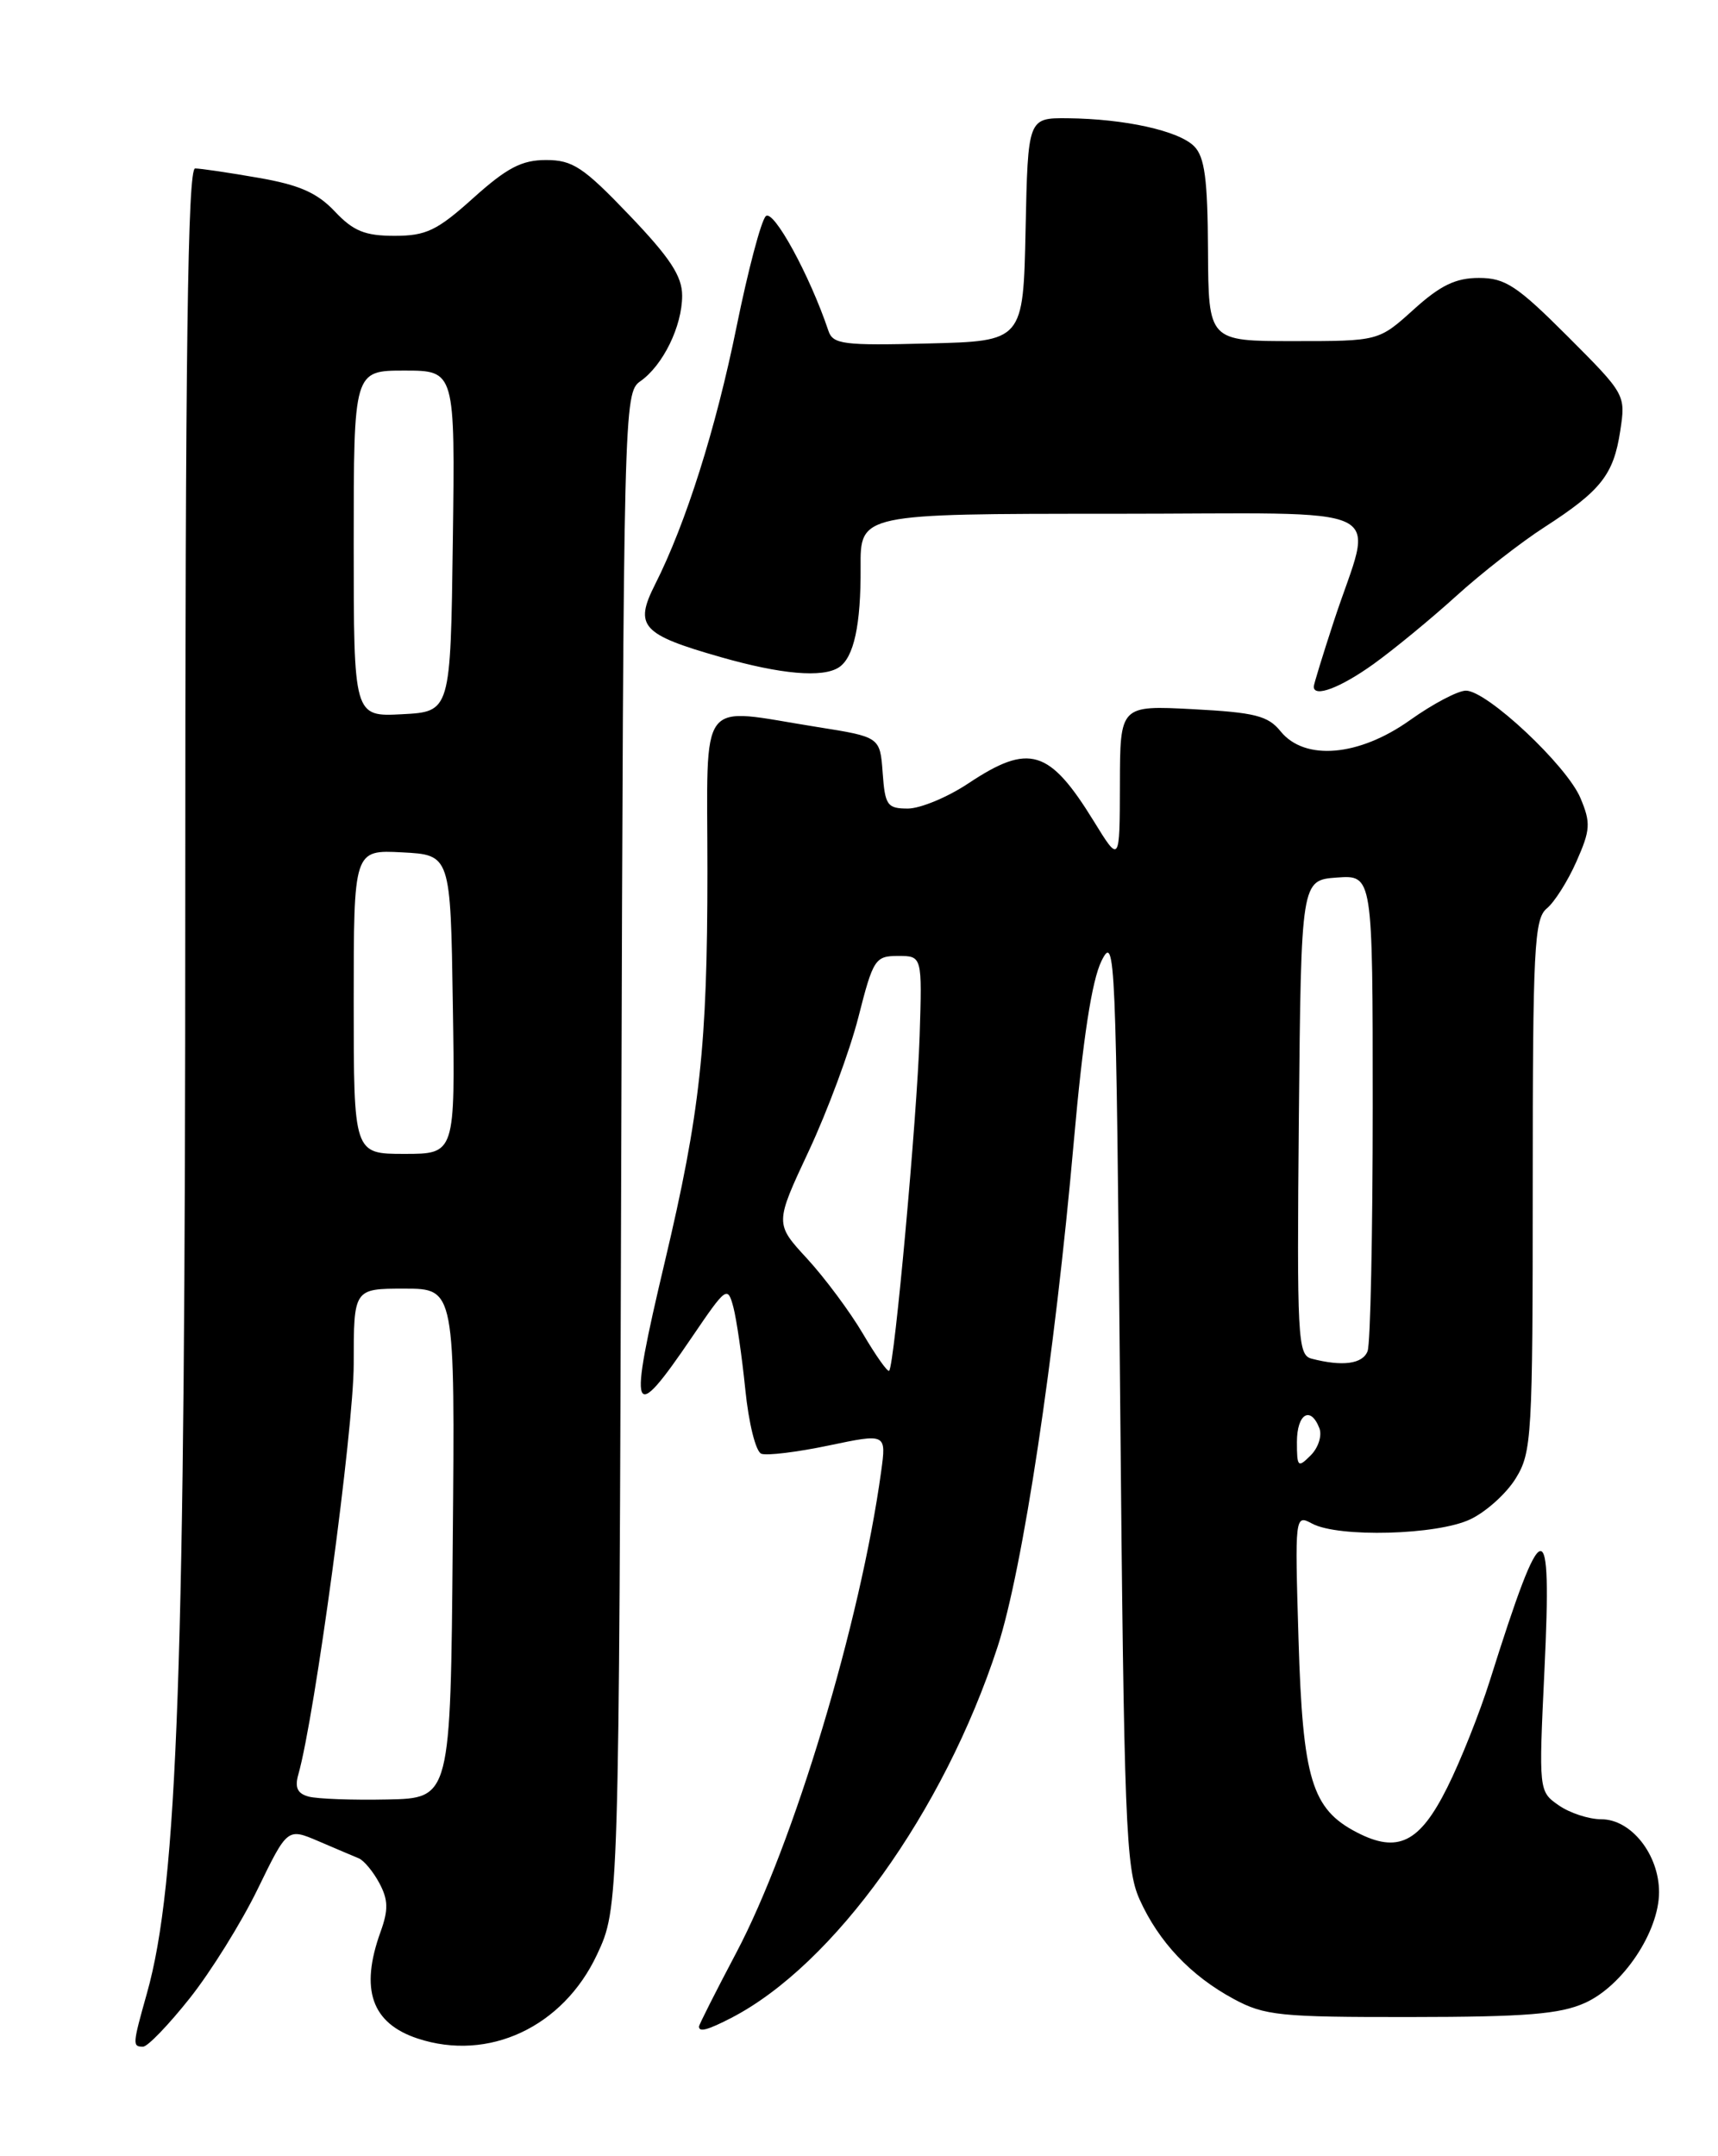 <?xml version="1.0" encoding="UTF-8" standalone="no"?>
<!DOCTYPE svg PUBLIC "-//W3C//DTD SVG 1.1//EN" "http://www.w3.org/Graphics/SVG/1.1/DTD/svg11.dtd" >
<svg xmlns="http://www.w3.org/2000/svg" xmlns:xlink="http://www.w3.org/1999/xlink" version="1.1" viewBox="0 0 204 256">
 <g >
 <path fill="currentColor"
d=" M 22.53 237.25 C 25.04 234.09 28.68 228.24 30.61 224.26 C 34.13 217.03 34.13 217.03 37.81 218.60 C 39.84 219.47 42.00 220.39 42.61 220.64 C 43.22 220.90 44.32 222.22 45.05 223.59 C 46.10 225.56 46.13 226.75 45.19 229.36 C 42.72 236.20 44.12 240.22 49.59 242.03 C 58.01 244.81 66.85 240.67 70.88 232.09 C 73.50 226.50 73.50 226.50 73.77 136.58 C 74.04 48.18 74.08 46.64 76.03 45.27 C 78.73 43.38 81.00 38.73 81.00 35.10 C 81.00 32.79 79.57 30.61 74.73 25.55 C 69.27 19.84 68.00 19.00 64.84 19.00 C 61.95 19.00 60.20 19.92 56.21 23.50 C 51.90 27.38 50.60 28.00 46.85 28.00 C 43.34 28.00 41.96 27.44 39.76 25.11 C 37.67 22.89 35.54 21.95 30.68 21.11 C 27.19 20.50 23.81 20.00 23.17 20.00 C 22.29 20.00 22.00 41.42 22.00 107.41 C 22.00 198.13 21.10 223.68 17.45 236.65 C 15.73 242.77 15.71 243.00 16.99 243.00 C 17.53 243.00 20.02 240.41 22.53 237.25 Z  M 86.84 239.58 C 99.01 233.29 112.07 215.09 118.45 195.54 C 121.44 186.39 125.24 161.19 127.51 135.50 C 128.59 123.30 129.65 116.40 130.80 114.08 C 132.43 110.80 132.52 113.06 133.01 166.08 C 133.47 216.57 133.68 221.86 135.31 225.50 C 137.58 230.55 141.38 234.58 146.50 237.34 C 150.15 239.31 151.97 239.50 167.50 239.48 C 181.14 239.47 185.23 239.14 188.19 237.81 C 192.70 235.79 197.00 229.36 197.00 224.65 C 197.00 220.19 193.69 216.00 190.15 216.00 C 188.66 216.00 186.38 215.25 185.08 214.34 C 182.72 212.69 182.71 212.64 183.39 198.34 C 184.30 179.15 183.27 179.33 176.92 199.50 C 175.71 203.35 173.43 209.08 171.85 212.23 C 168.58 218.79 165.99 220.08 161.12 217.56 C 155.76 214.79 154.69 211.24 154.19 194.65 C 153.75 179.89 153.76 179.80 155.81 180.90 C 158.94 182.57 170.65 182.26 174.58 180.39 C 176.45 179.51 178.88 177.32 179.98 175.53 C 181.89 172.44 182.00 170.60 182.00 140.75 C 182.00 112.59 182.18 109.10 183.66 107.87 C 184.58 107.12 186.17 104.60 187.19 102.29 C 188.85 98.54 188.91 97.71 187.67 94.76 C 186.06 90.90 176.57 82.00 174.07 82.00 C 173.12 82.00 170.14 83.57 167.43 85.50 C 161.36 89.82 154.93 90.37 152.06 86.83 C 150.57 84.98 149.01 84.59 141.65 84.20 C 133.00 83.75 133.00 83.75 132.98 93.12 C 132.96 102.50 132.96 102.50 129.88 97.50 C 124.60 88.93 122.21 88.21 115.00 93.00 C 112.53 94.65 109.29 95.99 107.81 96.00 C 105.35 96.00 105.09 95.62 104.81 91.75 C 104.50 87.50 104.50 87.50 97.00 86.31 C 82.67 84.04 84.00 82.29 84.00 103.43 C 84.00 124.21 83.13 132.15 78.93 149.86 C 74.55 168.34 74.94 169.40 82.19 158.72 C 86.24 152.76 86.40 152.65 87.08 155.19 C 87.46 156.64 88.10 161.04 88.50 164.98 C 88.90 168.96 89.74 172.35 90.40 172.60 C 91.05 172.85 94.66 172.41 98.42 171.62 C 105.25 170.19 105.25 170.19 104.63 174.71 C 102.18 192.59 94.23 218.99 87.42 231.86 C 84.99 236.46 83.00 240.40 83.00 240.61 C 83.00 241.31 84.05 241.02 86.84 239.58 Z  M 163.10 78.84 C 165.52 77.10 169.93 73.47 172.91 70.77 C 175.88 68.07 180.61 64.38 183.41 62.58 C 190.11 58.25 191.60 56.36 192.39 51.17 C 193.05 46.86 193.01 46.81 186.13 39.92 C 180.13 33.92 178.73 33.00 175.61 33.00 C 172.85 33.00 171.03 33.88 167.86 36.75 C 163.71 40.50 163.71 40.50 153.60 40.50 C 143.50 40.50 143.50 40.50 143.44 29.73 C 143.40 21.26 143.05 18.62 141.79 17.36 C 139.95 15.52 133.56 14.11 126.78 14.04 C 122.06 14.00 122.06 14.00 121.78 27.25 C 121.50 40.50 121.50 40.50 110.23 40.78 C 100.16 41.04 98.90 40.88 98.37 39.28 C 96.16 32.70 91.83 24.77 90.93 25.67 C 90.37 26.23 88.82 32.11 87.47 38.75 C 85.01 50.88 81.44 62.16 77.79 69.38 C 75.28 74.34 76.17 75.33 85.55 78.01 C 92.75 80.07 97.69 80.50 99.62 79.23 C 101.39 78.06 102.23 74.21 102.19 67.36 C 102.15 61.00 102.15 61.00 132.09 61.00 C 166.31 61.00 163.08 59.43 158.38 73.77 C 157.07 77.77 156.00 81.26 156.00 81.52 C 156.00 82.86 159.17 81.66 163.10 78.84 Z  M 36.66 213.31 C 35.31 212.95 34.98 212.23 35.43 210.66 C 37.39 203.76 42.00 169.62 42.00 161.97 C 42.00 153.00 42.00 153.00 48.01 153.00 C 54.03 153.00 54.03 153.00 53.76 183.25 C 53.50 213.50 53.50 213.50 46.00 213.65 C 41.88 213.74 37.67 213.58 36.66 213.31 Z  M 42.00 118.95 C 42.00 100.90 42.00 100.90 47.75 101.20 C 53.50 101.50 53.50 101.50 53.77 119.25 C 54.05 137.00 54.05 137.00 48.02 137.00 C 42.00 137.00 42.00 137.00 42.00 118.95 Z  M 42.00 64.55 C 42.00 44.00 42.00 44.00 48.02 44.00 C 54.04 44.00 54.04 44.00 53.77 64.25 C 53.50 84.50 53.50 84.50 47.75 84.80 C 42.00 85.10 42.00 85.10 42.00 64.55 Z  M 154.00 171.21 C 154.00 167.86 155.62 166.86 156.67 169.58 C 157.00 170.45 156.54 171.89 155.64 172.79 C 154.12 174.31 154.00 174.19 154.00 171.21 Z  M 102.47 158.36 C 100.94 155.76 97.96 151.75 95.85 149.45 C 92.00 145.28 92.00 145.28 96.04 136.65 C 98.26 131.91 100.91 124.76 101.93 120.76 C 103.68 113.87 103.92 113.50 106.64 113.50 C 109.50 113.50 109.50 113.50 109.20 123.00 C 108.89 132.63 106.21 162.13 105.58 162.75 C 105.40 162.94 104.00 160.96 102.47 158.36 Z  M 155.73 161.31 C 154.09 160.88 153.99 158.89 154.23 132.67 C 154.50 104.50 154.50 104.50 158.75 104.19 C 163.00 103.89 163.00 103.89 163.00 131.36 C 163.00 146.47 162.73 159.55 162.39 160.42 C 161.81 161.95 159.41 162.27 155.73 161.31 Z "/>
</g>
</svg>